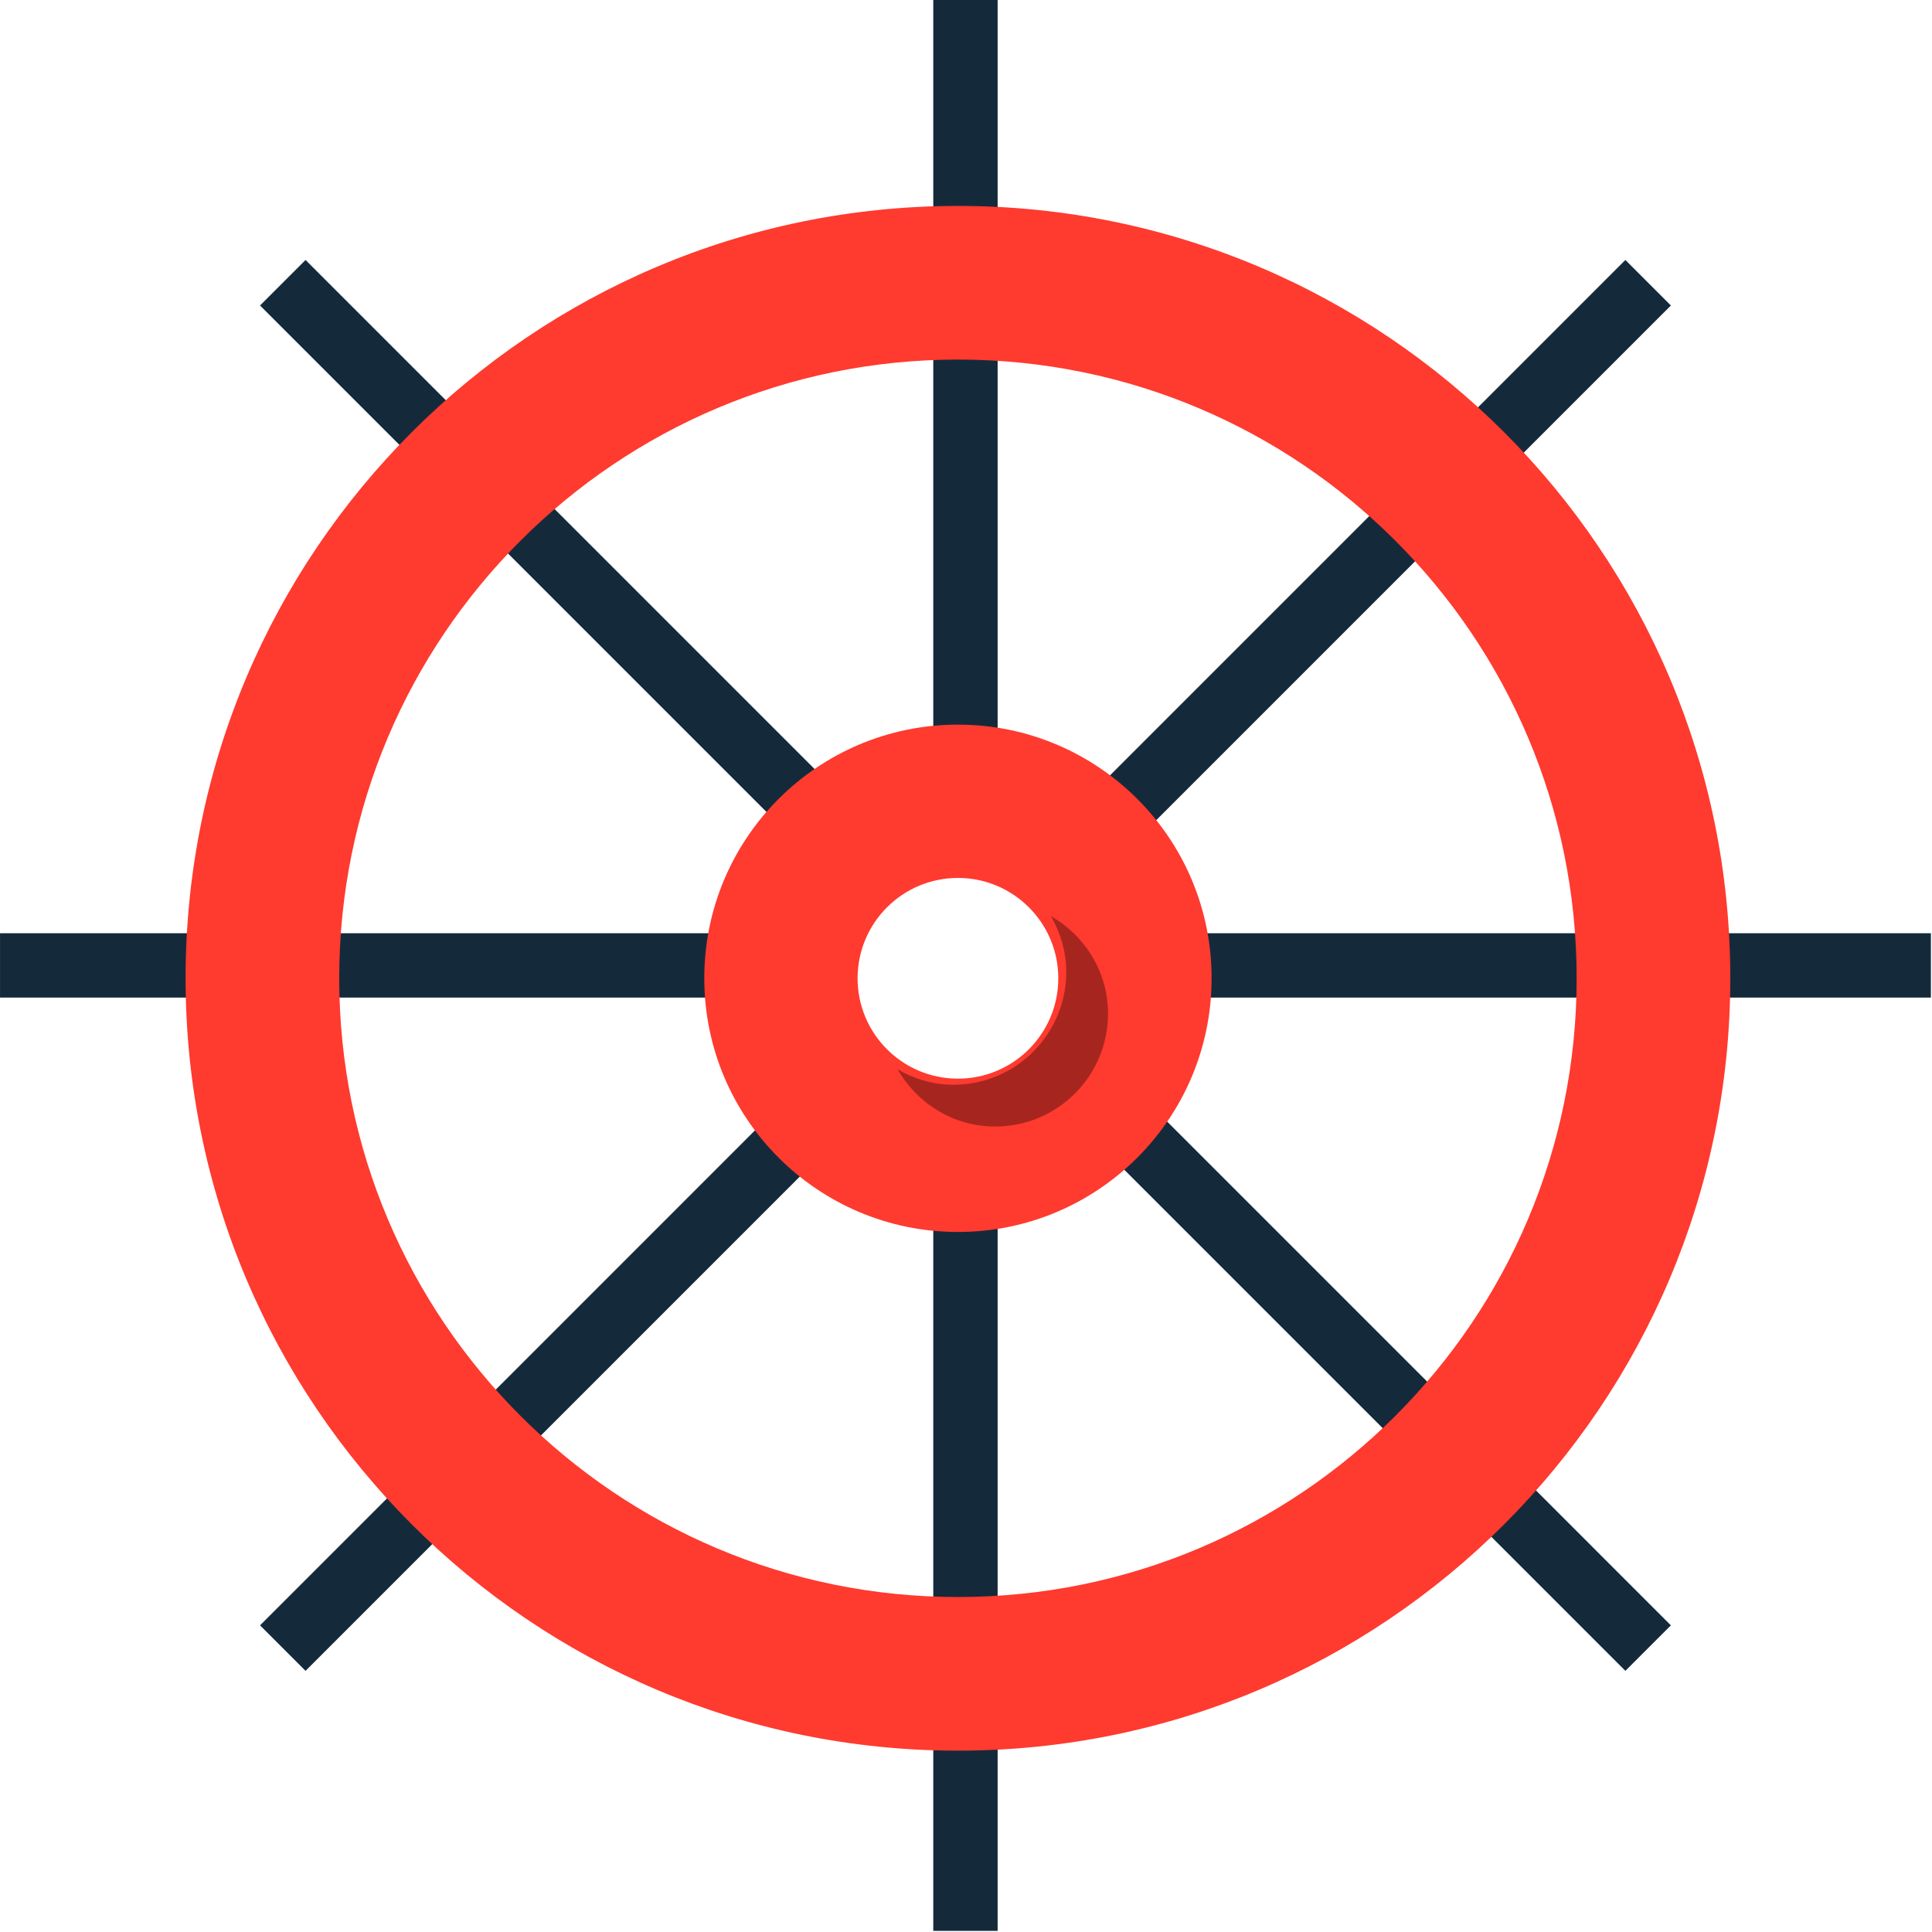 <svg xmlns="http://www.w3.org/2000/svg" xmlns:xlink="http://www.w3.org/1999/xlink" preserveAspectRatio="xMidYMid" width="217" height="217" viewBox="0 0 217 217">
  <defs>
    <style>

      .cls-3 {
        fill: #142a3b;
      }

      .cls-11 {
        fill: #ff3a2f;
      }

      .cls-13 {
        fill: #000000;
        opacity: 0.35;
      }
    </style>
  </defs>
  <g id="group-19svg">
    <path d="M112.054,216.874 C112.054,216.874 104.824,216.874 104.824,216.874 C104.824,216.874 104.824,126.531 104.824,126.531 C104.824,126.531 112.054,126.531 112.054,126.531 C112.054,126.531 112.054,216.874 112.054,216.874 Z" id="path-1" class="cls-3" fill-rule="evenodd"/>
    <path d="M112.054,88.191 C112.054,88.191 104.824,88.191 104.824,88.191 C104.824,88.191 104.824,-0.004 104.824,-0.004 C104.824,-0.004 112.054,-0.004 112.054,-0.004 C112.054,-0.004 112.054,88.191 112.054,88.191 Z" id="path-2" class="cls-3" fill-rule="evenodd"/>
    <path d="M90.349,112.049 C90.349,112.049 0.002,112.049 0.002,112.049 C0.002,112.049 0.002,104.821 0.002,104.821 C0.002,104.821 90.349,104.821 90.349,104.821 C90.349,104.821 90.349,112.049 90.349,112.049 Z" id="path-3" class="cls-3" fill-rule="evenodd"/>
    <path d="M216.876,112.049 C216.876,112.049 124.458,112.049 124.458,112.049 C124.458,112.049 124.458,104.821 124.458,104.821 C124.458,104.821 216.876,104.821 216.876,104.821 C216.876,104.821 216.876,112.049 216.876,112.049 Z" id="path-4" class="cls-3" fill-rule="evenodd"/>
    <path d="M89.868,94.976 C89.868,94.976 29.208,34.312 29.208,34.312 C29.208,34.312 34.319,29.200 34.319,29.200 C34.319,29.200 94.979,89.863 94.979,89.863 C94.979,89.863 89.868,94.976 89.868,94.976 Z" id="path-5" class="cls-3" fill-rule="evenodd"/>
    <path d="M182.560,187.669 C182.560,187.669 121.896,127.004 121.896,127.004 C121.896,127.004 127.008,121.892 127.008,121.892 C127.008,121.892 187.672,182.557 187.672,182.557 C187.672,182.557 182.560,187.669 182.560,187.669 Z" id="path-6" class="cls-3" fill-rule="evenodd"/>
    <path d="M34.319,187.669 C34.319,187.669 29.208,182.557 29.208,182.557 C29.208,182.557 87.789,123.973 87.789,123.973 C87.789,123.973 92.900,129.086 92.900,129.086 C92.900,129.086 34.319,187.669 34.319,187.669 Z" id="path-7" class="cls-3" fill-rule="evenodd"/>
    <path d="M127.017,94.971 C127.017,94.971 121.905,89.858 121.905,89.858 C121.905,89.858 182.560,29.200 182.560,29.200 C182.560,29.200 187.672,34.312 187.672,34.312 C187.672,34.312 127.017,94.971 127.017,94.971 Z" id="path-8" class="cls-3" fill-rule="evenodd"/>
    <path d="M107.595,23.129 C59.684,23.129 20.845,61.969 20.845,109.882 C20.845,157.792 59.684,196.633 107.595,196.633 C155.505,196.633 194.345,157.792 194.345,109.882 C194.345,61.969 155.505,23.129 107.595,23.129 ZM107.595,179.375 C69.215,179.375 38.101,148.262 38.101,109.882 C38.101,71.500 69.215,40.386 107.595,40.386 C145.975,40.386 177.088,71.500 177.088,109.882 C177.088,148.262 145.975,179.375 107.595,179.375 Z" id="path-9" class="cls-11" fill-rule="evenodd"/>
    <path d="M107.595,81.389 C91.859,81.389 79.104,94.145 79.104,109.882 C79.104,125.616 91.859,138.373 107.595,138.373 C123.330,138.373 136.085,125.616 136.085,109.882 C136.085,94.145 123.330,81.389 107.595,81.389 ZM107.595,121.153 C101.369,121.153 96.323,116.106 96.323,109.882 C96.323,103.656 101.369,98.609 107.595,98.609 C113.820,98.609 118.866,103.656 118.866,109.882 C118.866,116.106 113.820,121.153 107.595,121.153 Z" id="path-10" class="cls-11" fill-rule="evenodd"/>
    <path d="M118.043,102.905 C119.106,104.760 119.761,106.878 119.761,109.168 C119.761,116.165 114.088,121.839 107.090,121.839 C104.801,121.839 102.682,121.183 100.829,120.120 C103.013,123.932 107.073,126.530 111.782,126.530 C118.780,126.530 124.452,120.856 124.452,113.859 C124.452,109.151 121.855,105.090 118.043,102.905 Z" id="path-11" class="cls-13" fill-rule="evenodd"/>
  </g>
</svg>
